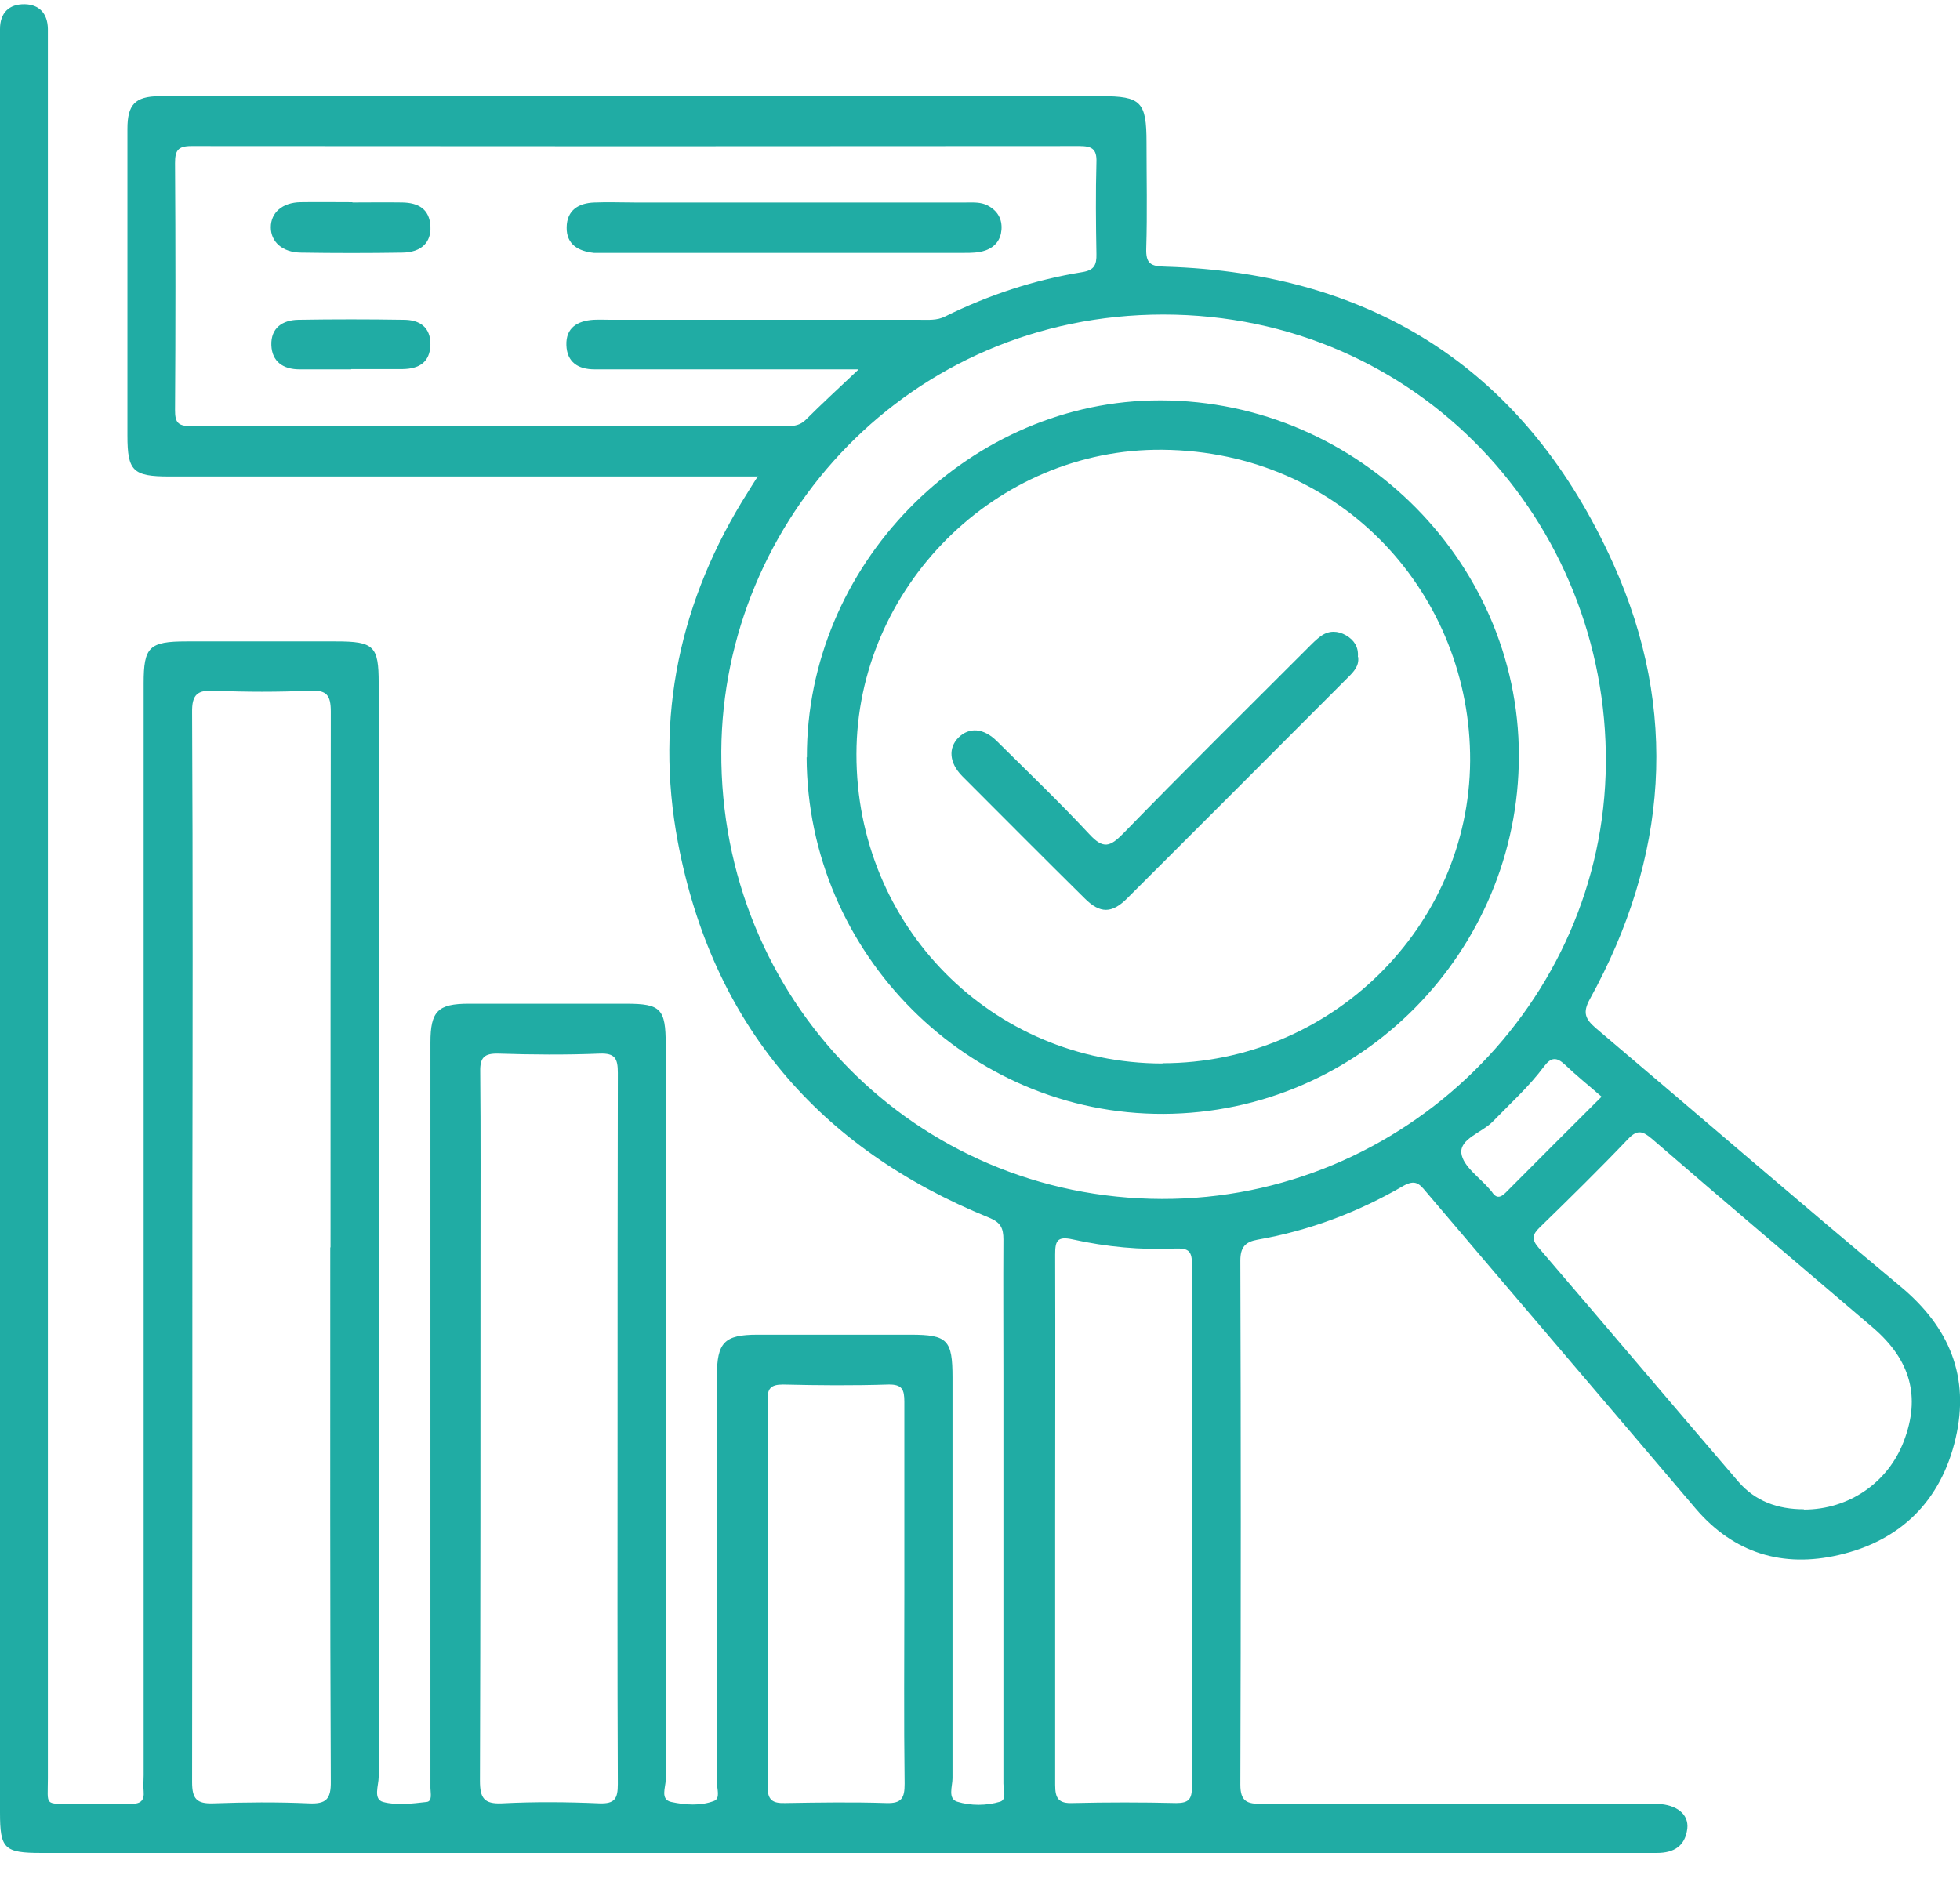 <svg xmlns="http://www.w3.org/2000/svg" width="72" height="69" viewBox="0 0 72 69" fill="none">
  <path d="M27.862 17.507C27.438 17.507 27.145 17.507 26.851 17.507C19.977 17.507 13.092 17.507 6.217 17.507C4.883 17.507 4.681 17.305 4.681 16.01C4.681 12.256 4.681 8.493 4.681 4.739C4.681 3.849 4.954 3.546 5.843 3.535C6.986 3.515 8.138 3.535 9.281 3.535C19.674 3.535 30.056 3.535 40.449 3.535C41.915 3.535 42.117 3.738 42.117 5.235C42.117 6.53 42.147 7.825 42.107 9.12C42.087 9.687 42.269 9.788 42.804 9.798C50.538 10.031 56.109 13.693 59.263 20.714C61.69 26.107 61.265 31.519 58.404 36.709C58.131 37.205 58.232 37.438 58.616 37.772C62.357 40.938 66.067 44.146 69.828 47.282C71.607 48.769 72.365 50.58 71.84 52.846C71.304 55.143 69.828 56.61 67.543 57.136C65.491 57.611 63.691 57.075 62.286 55.426C58.99 51.541 55.674 47.666 52.378 43.781C52.136 43.488 51.984 43.336 51.56 43.569C49.892 44.54 48.102 45.218 46.191 45.552C45.746 45.633 45.564 45.825 45.564 46.321C45.585 52.735 45.585 59.159 45.564 65.574C45.564 66.201 45.817 66.282 46.343 66.282C51.004 66.272 55.654 66.282 60.315 66.282C60.507 66.282 60.709 66.282 60.901 66.282C61.599 66.312 62.043 66.666 61.983 67.192C61.902 67.83 61.497 68.083 60.861 68.083C55.229 68.083 49.598 68.083 43.957 68.083C29.814 68.083 15.67 68.083 1.527 68.083C0.152 68.083 0 67.931 0 66.596C0 44.925 0 23.254 0 1.583C0 1.411 0 1.239 0 1.067C0 0.47 0.334 0.146 0.91 0.156C1.436 0.166 1.749 0.49 1.759 1.057C1.759 1.279 1.759 1.492 1.759 1.714C1.759 22.92 1.759 44.135 1.759 65.341C1.759 66.373 1.607 66.272 2.689 66.282C3.397 66.282 4.104 66.272 4.812 66.282C5.156 66.282 5.308 66.171 5.277 65.817C5.257 65.624 5.277 65.422 5.277 65.23C5.277 51.855 5.277 38.48 5.277 25.105C5.277 23.77 5.479 23.567 6.854 23.567C8.684 23.567 10.514 23.567 12.344 23.567C13.739 23.567 13.911 23.739 13.911 25.095C13.911 38.49 13.911 51.895 13.911 65.29C13.911 65.604 13.699 66.11 14.073 66.211C14.568 66.343 15.134 66.272 15.67 66.211C15.893 66.191 15.812 65.877 15.812 65.695C15.812 64.795 15.812 63.884 15.812 62.984C15.812 54.758 15.812 46.533 15.812 38.308C15.812 37.155 16.084 36.881 17.217 36.881C19.148 36.881 21.069 36.881 23 36.881C24.273 36.881 24.455 37.064 24.455 38.379C24.455 47.383 24.455 56.387 24.455 65.391C24.455 65.675 24.243 66.12 24.658 66.211C25.173 66.322 25.739 66.363 26.235 66.171C26.467 66.079 26.336 65.725 26.336 65.493C26.336 60.515 26.336 55.538 26.336 50.56C26.336 49.325 26.609 49.042 27.822 49.042C29.702 49.042 31.573 49.042 33.453 49.042C34.808 49.042 34.99 49.234 34.99 50.62C34.99 55.527 34.99 60.434 34.99 65.341C34.99 65.634 34.808 66.09 35.162 66.201C35.657 66.353 36.233 66.353 36.739 66.201C36.991 66.12 36.86 65.766 36.86 65.533C36.86 60.525 36.86 55.527 36.86 50.519C36.86 48.86 36.85 47.201 36.86 45.542C36.86 45.127 36.759 44.914 36.334 44.742C30.056 42.193 26.154 37.59 24.9 30.933C24.041 26.36 24.971 22.029 27.478 18.074C27.569 17.932 27.65 17.79 27.822 17.527L27.862 17.507ZM42.683 44.054C51.58 44.075 58.919 36.841 58.99 28.059C59.061 19.197 52.116 11.558 42.734 11.558C33.413 11.558 26.548 19.085 26.497 27.604C26.447 36.75 33.635 44.034 42.683 44.054ZM31.532 13.572C30.42 13.572 29.45 13.572 28.489 13.572C26.275 13.572 24.051 13.572 21.837 13.572C21.241 13.572 20.826 13.309 20.806 12.681C20.785 12.044 21.21 11.791 21.797 11.751C22.019 11.74 22.231 11.751 22.454 11.751C26.235 11.751 30.016 11.751 33.787 11.751C34.1 11.751 34.424 11.781 34.717 11.629C36.314 10.84 37.992 10.284 39.751 10C40.196 9.929 40.287 9.737 40.277 9.332C40.257 8.209 40.247 7.086 40.277 5.963C40.297 5.468 40.105 5.367 39.65 5.367C28.772 5.377 17.904 5.377 7.026 5.367C6.521 5.367 6.43 5.549 6.43 5.994C6.45 9.019 6.45 12.044 6.43 15.069C6.43 15.504 6.521 15.656 6.996 15.656C14.305 15.646 21.625 15.646 28.934 15.656C29.187 15.656 29.389 15.625 29.591 15.433C30.177 14.846 30.784 14.29 31.522 13.592L31.532 13.572ZM12.142 45.835C12.142 39.269 12.142 32.713 12.152 26.147C12.152 25.54 12 25.348 11.383 25.378C10.211 25.429 9.038 25.429 7.875 25.378C7.249 25.348 7.046 25.52 7.057 26.177C7.087 32.126 7.077 38.085 7.067 44.034C7.067 51.187 7.067 58.33 7.057 65.483C7.057 66.1 7.228 66.282 7.835 66.262C9.008 66.221 10.181 66.211 11.343 66.262C11.98 66.292 12.162 66.11 12.152 65.452C12.121 58.917 12.132 52.371 12.132 45.835H12.142ZM22.686 52.523C22.686 48.152 22.686 43.791 22.696 39.421C22.696 38.895 22.595 38.692 22.029 38.713C20.786 38.763 19.542 38.753 18.299 38.713C17.793 38.703 17.631 38.854 17.641 39.37C17.662 41.636 17.651 43.913 17.651 46.179C17.651 52.593 17.651 59.018 17.631 65.432C17.631 66.059 17.773 66.292 18.44 66.262C19.633 66.201 20.826 66.211 22.019 66.262C22.585 66.282 22.696 66.09 22.696 65.553C22.676 61.213 22.686 56.863 22.686 52.523ZM38.761 55.851C38.761 59.099 38.761 62.346 38.761 65.584C38.761 66.079 38.882 66.272 39.408 66.251C40.671 66.221 41.945 66.221 43.209 66.251C43.664 66.251 43.785 66.11 43.785 65.665C43.775 59.25 43.775 52.826 43.785 46.412C43.785 45.926 43.603 45.865 43.179 45.876C41.905 45.936 40.641 45.815 39.408 45.542C38.821 45.41 38.761 45.612 38.761 46.098C38.771 49.346 38.761 52.593 38.761 55.831V55.851ZM66.269 55.467C67.917 55.467 69.363 54.475 69.939 52.947C70.556 51.329 70.192 49.973 68.797 48.779C66.097 46.472 63.378 44.176 60.689 41.849C60.355 41.566 60.153 41.485 59.809 41.849C58.748 42.962 57.656 44.034 56.554 45.107C56.291 45.36 56.261 45.542 56.503 45.825C58.96 48.688 61.396 51.572 63.853 54.435C64.48 55.163 65.309 55.456 66.259 55.456L66.269 55.467ZM33.221 58.532C33.221 56.195 33.221 53.858 33.221 51.511C33.221 51.066 33.15 50.863 32.634 50.873C31.34 50.914 30.056 50.904 28.762 50.873C28.307 50.873 28.186 51.025 28.196 51.46C28.206 56.185 28.206 60.91 28.196 65.644C28.196 66.15 28.388 66.262 28.833 66.251C30.076 66.231 31.32 66.211 32.553 66.251C33.13 66.272 33.231 66.059 33.231 65.543C33.2 63.206 33.221 60.869 33.221 58.522V58.532ZM58.839 40.301C58.363 39.886 57.908 39.522 57.484 39.117C57.181 38.834 56.978 38.844 56.726 39.178C56.17 39.927 55.482 40.544 54.835 41.212C54.441 41.616 53.622 41.839 53.683 42.375C53.743 42.861 54.37 43.276 54.744 43.721C54.764 43.741 54.774 43.761 54.795 43.781C54.946 44.014 55.088 44.044 55.31 43.822C56.473 42.648 57.646 41.485 58.839 40.291V40.301Z" fill="#20ACA4"/>
  <path d="M29.641 27.826C29.621 20.785 35.434 14.887 42.288 14.715C49.658 14.533 55.795 20.512 55.795 27.766C55.795 34.969 49.962 40.898 42.743 40.928C35.575 40.959 29.661 35.05 29.631 27.826H29.641ZM42.703 39.067C48.89 39.067 53.965 34.059 54.005 27.958C54.036 21.908 49.355 16.586 42.703 16.526C36.566 16.465 31.471 21.605 31.461 27.705C31.451 34.028 36.435 39.067 42.703 39.077V39.067Z" fill="#20ACA4"/>
  <path d="M28.762 7.441C31.006 7.441 33.251 7.441 35.495 7.441C35.758 7.441 36.031 7.42 36.283 7.552C36.647 7.744 36.819 8.048 36.789 8.442C36.759 8.806 36.567 9.069 36.203 9.201C35.94 9.292 35.677 9.292 35.414 9.292C31.006 9.292 26.588 9.292 22.18 9.292C22.059 9.292 21.938 9.292 21.817 9.292C21.25 9.231 20.805 8.989 20.816 8.351C20.826 7.724 21.25 7.461 21.837 7.441C22.322 7.42 22.807 7.441 23.303 7.441C25.133 7.441 26.962 7.441 28.792 7.441H28.762Z" fill="#20ACA4"/>
  <path d="M12.951 7.44C13.557 7.44 14.174 7.43 14.781 7.44C15.357 7.451 15.781 7.673 15.812 8.321C15.842 8.907 15.478 9.272 14.781 9.282C13.537 9.302 12.294 9.302 11.05 9.282C10.373 9.272 9.948 8.887 9.948 8.351C9.948 7.815 10.373 7.44 11.04 7.43C11.677 7.42 12.304 7.43 12.941 7.43L12.951 7.44Z" fill="#20ACA4"/>
  <path d="M12.9 13.572C12.263 13.572 11.636 13.572 11 13.572C10.403 13.572 9.989 13.288 9.968 12.681C9.948 12.054 10.373 11.761 10.959 11.751C12.253 11.73 13.537 11.73 14.831 11.751C15.408 11.751 15.822 12.014 15.812 12.671C15.792 13.319 15.387 13.551 14.801 13.562C14.164 13.562 13.537 13.562 12.9 13.562V13.572Z" fill="#20ACA4"/>
  <path d="M49.891 24.144C49.932 24.468 49.73 24.68 49.517 24.892C46.818 27.594 44.119 30.305 41.409 33.006C40.843 33.573 40.408 33.573 39.842 33.006C38.336 31.519 36.84 30.012 35.343 28.514C34.868 28.029 34.828 27.482 35.212 27.098C35.606 26.713 36.132 26.744 36.627 27.239C37.77 28.373 38.932 29.486 40.024 30.659C40.53 31.206 40.782 31.114 41.258 30.629C43.482 28.342 45.756 26.096 48.011 23.84C48.183 23.668 48.355 23.486 48.547 23.355C48.83 23.162 49.143 23.172 49.446 23.344C49.74 23.516 49.911 23.769 49.881 24.134L49.891 24.144Z" fill="#20ACA4"/>
</svg>